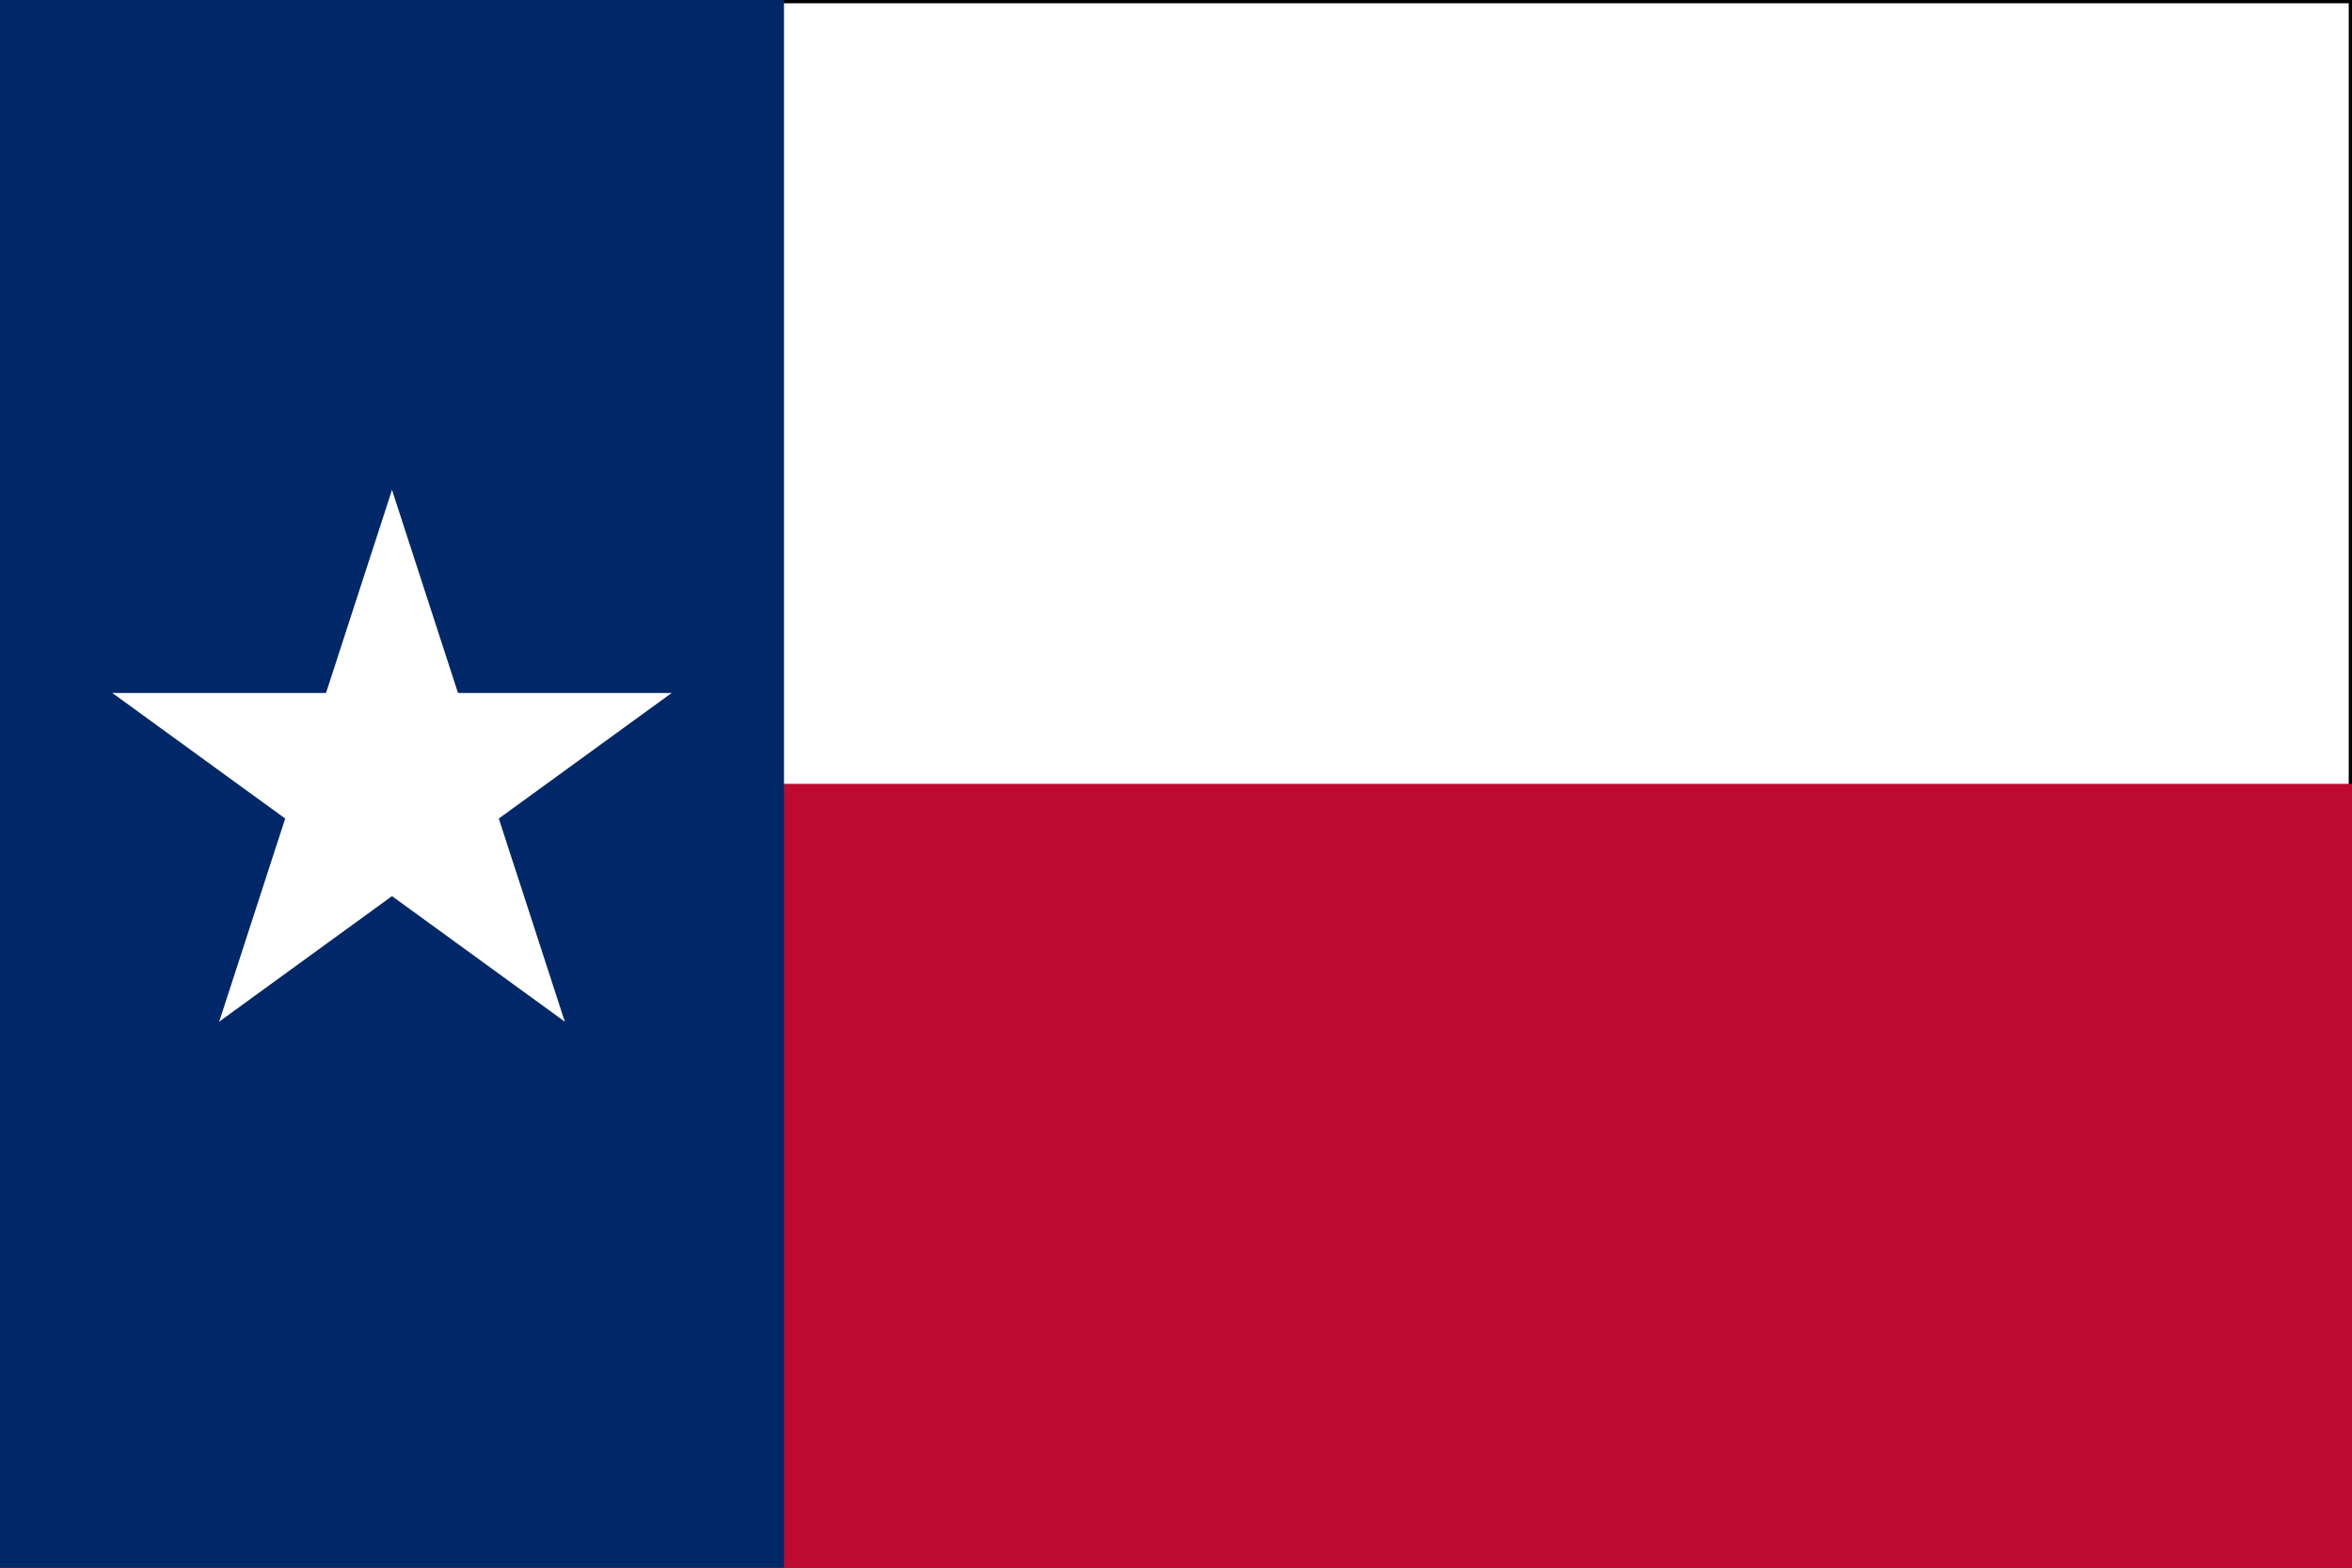 <?xml version="1.0" encoding="UTF-8"?>
<svg version="1.0" xmlns="http://www.w3.org/2000/svg" xmlns:xlink="http://www.w3.org/1999/xlink" width="1080" height="720">
	<rect width="100%" height="100%" fill="#808080" stroke="none"/>
	<rect width="1080" height="720" fill="#fff" stroke="black" stroke-width="3px"/>
	<rect y="360" width="1080" height="360" fill="#bf0a30"/>
	<rect width="360" height="720" fill="#002868"/>
	<g transform="translate(180,360)" fill="#fff">
		<g id="c">
			<path id="t" d="M 0,-135 v 135 h 67.5" transform="rotate(18 0,-135)"/>
			<use xlink:href="#t" transform="scale(-1,1)"/>
		</g>
		<use xlink:href="#c" transform="rotate(72)"/>
		<use xlink:href="#c" transform="rotate(144)"/>
		<use xlink:href="#c" transform="rotate(216)"/>
		<use xlink:href="#c" transform="rotate(288)"/>
	</g>
</svg>
